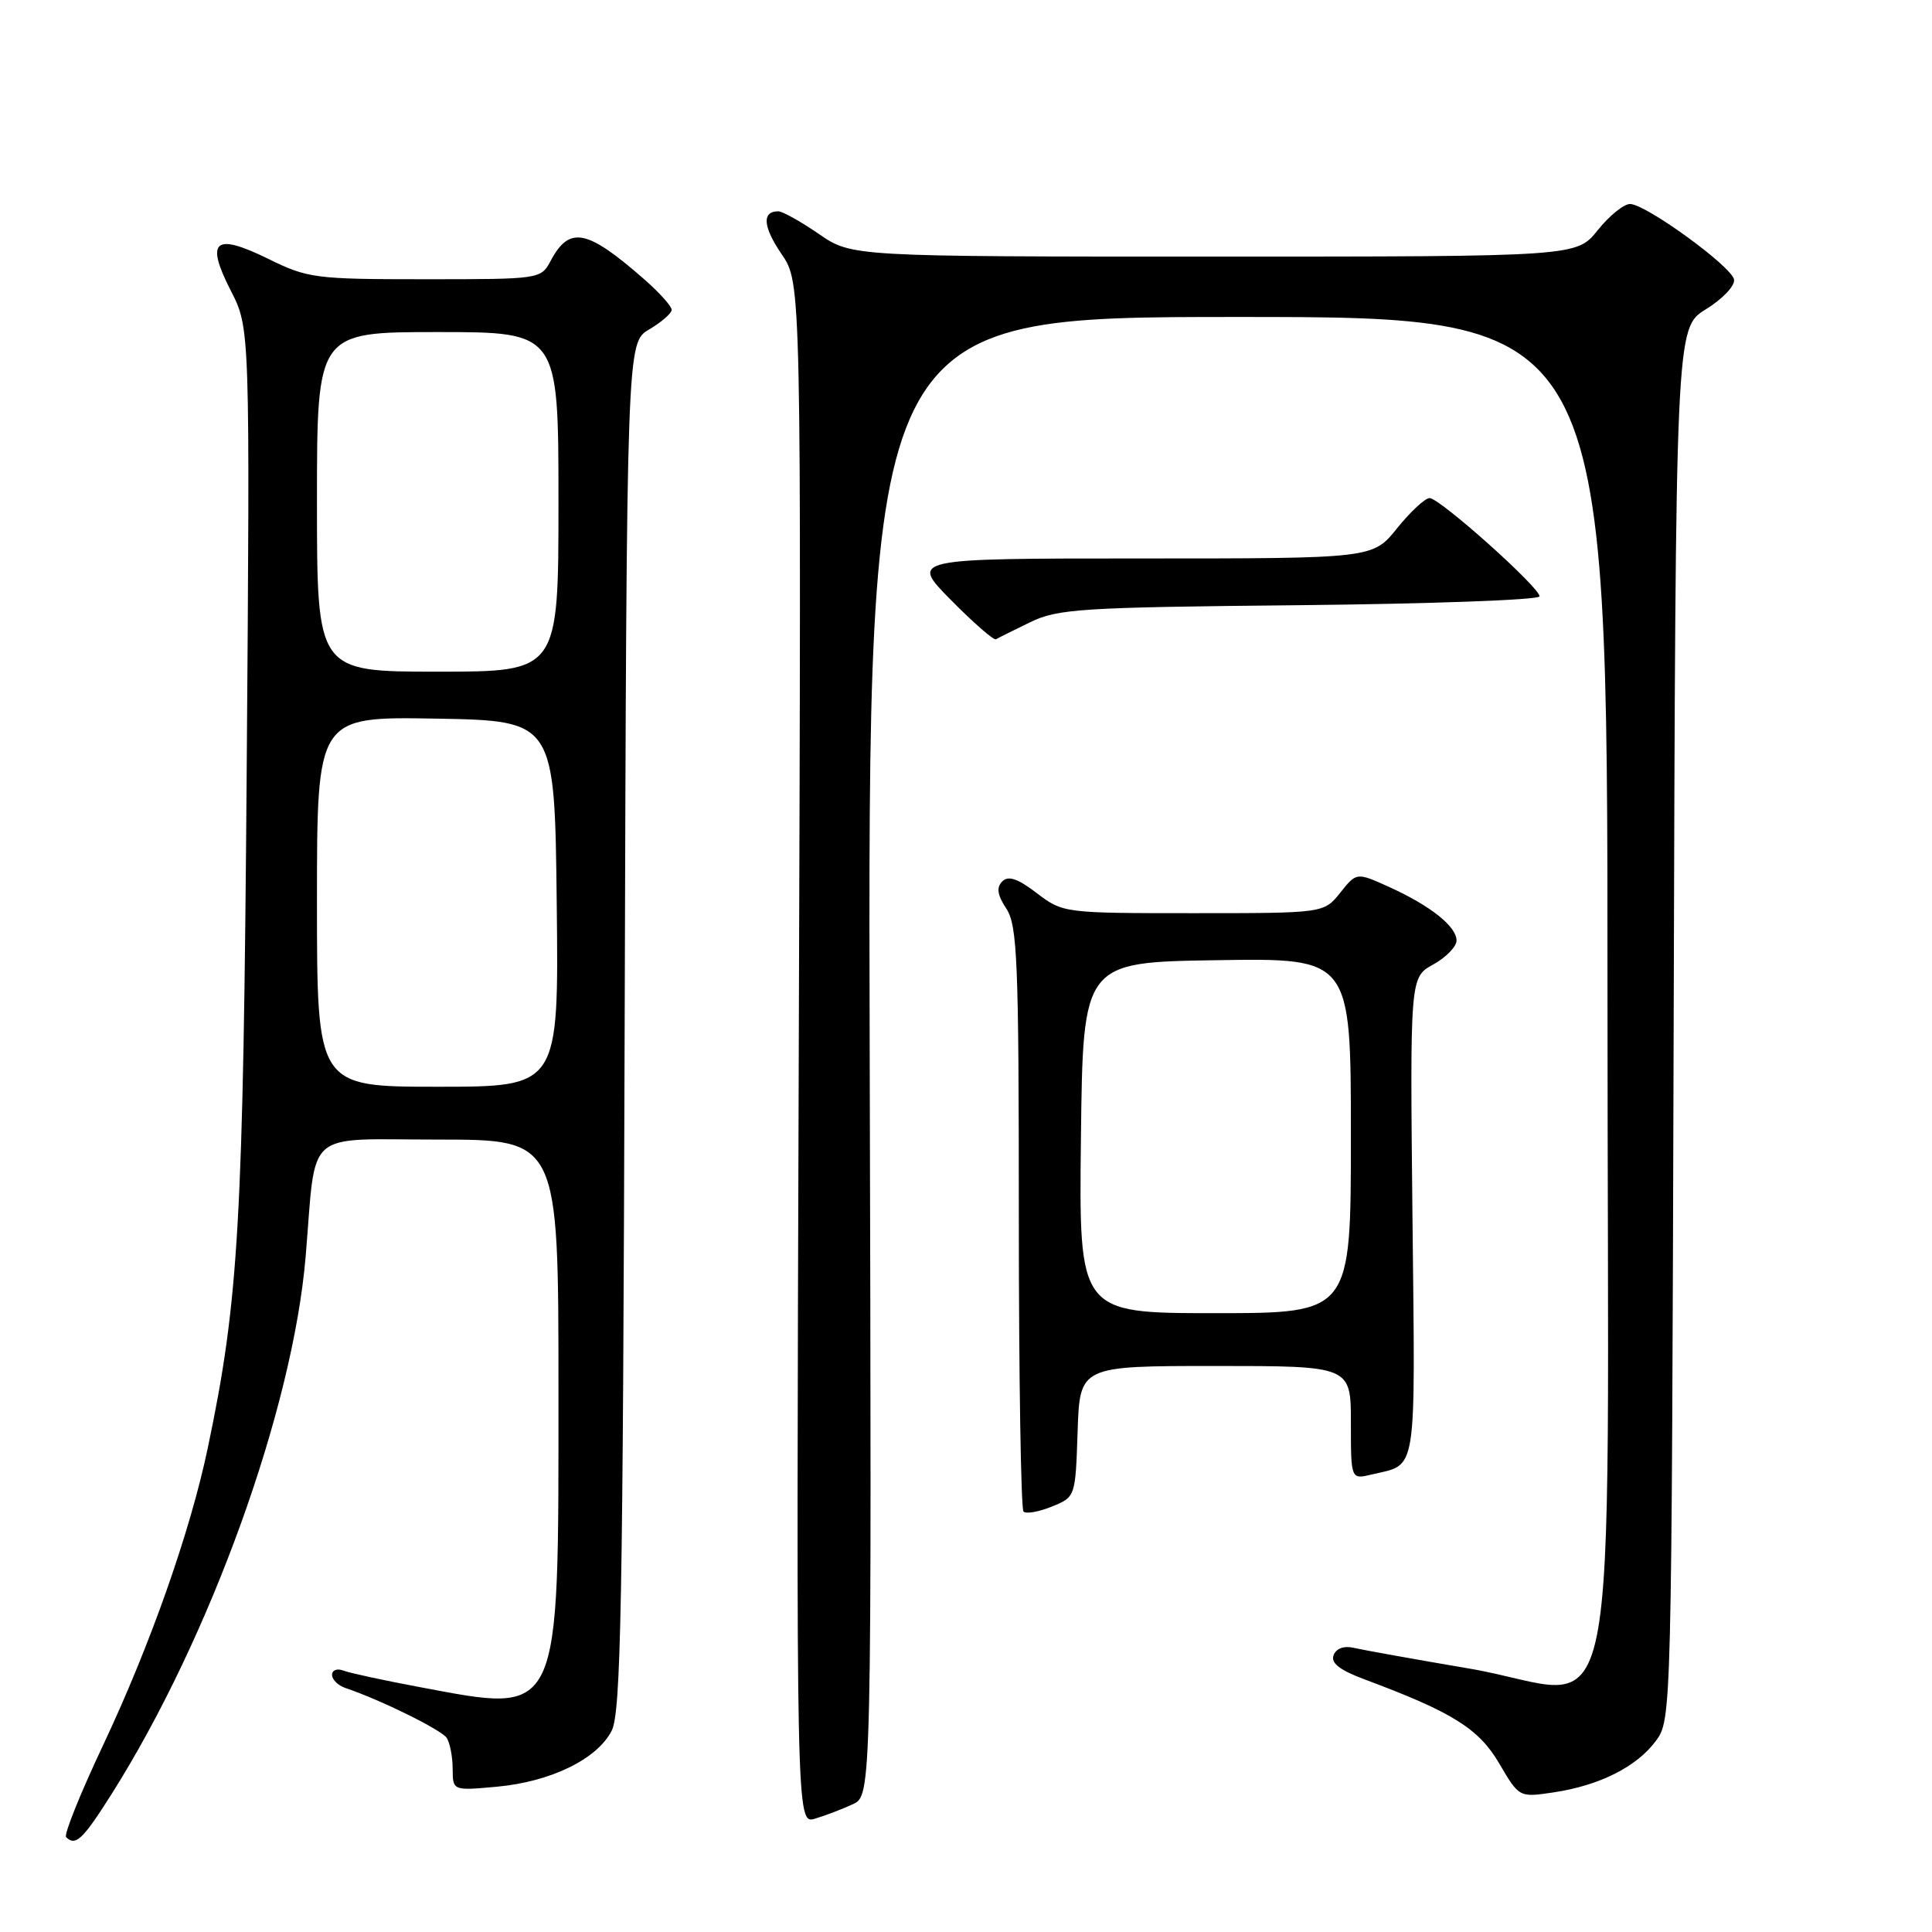 <?xml version="1.0" encoding="UTF-8" standalone="no"?>
<!DOCTYPE svg PUBLIC "-//W3C//DTD SVG 1.1//EN" "http://www.w3.org/Graphics/SVG/1.1/DTD/svg11.dtd" >
<svg xmlns="http://www.w3.org/2000/svg" xmlns:xlink="http://www.w3.org/1999/xlink" version="1.1" viewBox="0 0 256 256">
 <g >
 <path fill="currentColor"
d=" M 14.80 237.70 C 27.85 217.04 38.80 186.69 40.50 166.50 C 41.94 149.35 40.07 151.00 58.06 151.00 C 74.00 151.00 74.00 151.00 74.00 184.25 C 74.00 228.07 74.46 227.08 55.51 223.53 C 50.82 222.65 46.32 221.68 45.50 221.36 C 44.67 221.04 44.00 221.30 44.00 221.92 C 44.00 222.55 44.79 223.33 45.75 223.66 C 50.49 225.26 58.52 229.23 59.20 230.29 C 59.62 230.96 59.98 232.80 59.98 234.39 C 60.00 237.28 60.00 237.28 65.82 236.75 C 72.96 236.10 79.13 233.10 81.05 229.33 C 82.28 226.93 82.54 212.61 82.77 135.95 C 83.04 45.41 83.04 45.41 86.02 43.65 C 87.66 42.68 89.00 41.51 89.00 41.05 C 89.00 40.59 87.41 38.81 85.47 37.10 C 77.78 30.35 75.47 29.88 72.97 34.55 C 71.67 36.99 71.57 37.00 56.35 37.00 C 41.74 37.00 40.79 36.88 35.53 34.29 C 28.41 30.80 27.18 31.86 30.59 38.53 C 33.13 43.50 33.13 43.50 32.69 102.00 C 32.23 162.15 31.65 172.28 27.51 191.97 C 25.18 203.02 19.91 217.98 13.69 231.18 C 10.66 237.60 8.44 243.11 8.76 243.43 C 10.01 244.67 10.97 243.76 14.80 237.70 Z  M 113.00 239.07 C 115.50 237.91 115.50 237.91 115.24 139.95 C 114.98 42.00 114.98 42.00 163.99 42.00 C 213.00 42.00 213.00 42.00 213.00 130.98 C 213.00 236.08 215.33 224.60 194.67 221.09 C 187.43 219.86 180.55 218.62 179.39 218.35 C 178.09 218.04 177.05 218.42 176.71 219.32 C 176.31 220.36 177.50 221.29 180.82 222.53 C 192.44 226.86 195.94 229.04 198.65 233.66 C 201.30 238.18 201.30 238.18 205.86 237.50 C 211.97 236.58 216.87 234.11 219.41 230.68 C 221.49 227.87 221.50 227.37 221.77 135.65 C 222.03 43.45 222.03 43.45 226.04 40.98 C 228.26 39.61 229.92 37.85 229.77 37.04 C 229.43 35.29 218.14 27.08 216.00 27.03 C 215.18 27.02 213.24 28.58 211.71 30.50 C 208.91 34.00 208.91 34.00 160.89 34.00 C 112.86 34.00 112.86 34.00 108.50 31.00 C 106.10 29.35 103.68 28.00 103.13 28.00 C 100.93 28.00 101.09 30.04 103.57 33.68 C 106.18 37.50 106.18 37.50 105.84 139.61 C 105.50 241.72 105.50 241.72 108.00 240.98 C 109.38 240.57 111.62 239.71 113.00 239.07 Z  M 142.79 189.68 C 143.08 181.00 143.08 181.00 161.04 181.00 C 179.00 181.00 179.00 181.00 179.00 188.52 C 179.00 196.04 179.00 196.04 181.75 195.38 C 187.86 193.93 187.53 196.02 187.16 161.32 C 186.83 129.50 186.83 129.50 189.91 127.80 C 191.61 126.86 193.00 125.43 193.00 124.62 C 193.00 122.75 189.49 119.98 184.01 117.50 C 179.75 115.58 179.75 115.58 177.59 118.29 C 175.42 121.00 175.42 121.00 158.15 121.00 C 140.99 121.00 140.84 120.98 137.39 118.35 C 134.85 116.41 133.61 115.99 132.81 116.79 C 132.00 117.60 132.15 118.58 133.35 120.41 C 134.81 122.64 135.00 127.34 135.00 161.30 C 135.00 182.40 135.28 199.95 135.62 200.29 C 135.96 200.63 137.65 200.33 139.37 199.63 C 142.50 198.36 142.50 198.36 142.79 189.68 Z  M 136.50 82.45 C 140.16 80.67 143.20 80.47 172.25 80.19 C 189.71 80.01 204.00 79.49 204.00 79.02 C 204.00 77.82 190.77 66.00 189.43 66.00 C 188.83 66.00 186.89 67.80 185.12 70.00 C 181.91 74.00 181.91 74.00 151.24 74.00 C 120.57 74.00 120.57 74.00 126.01 79.51 C 129.00 82.54 131.69 84.88 131.97 84.71 C 132.26 84.53 134.30 83.52 136.50 82.45 Z  M 42.00 119.47 C 42.00 94.95 42.00 94.95 57.75 95.22 C 73.50 95.50 73.50 95.50 73.77 119.75 C 74.04 144.00 74.04 144.00 58.02 144.00 C 42.00 144.00 42.00 144.00 42.00 119.47 Z  M 42.00 66.50 C 42.00 44.00 42.00 44.00 58.00 44.00 C 74.00 44.00 74.00 44.00 74.00 66.50 C 74.00 89.00 74.00 89.00 58.00 89.00 C 42.00 89.00 42.00 89.00 42.00 66.50 Z  M 143.23 150.75 C 143.50 127.50 143.50 127.50 161.25 127.23 C 179.00 126.95 179.00 126.95 179.00 150.48 C 179.00 174.00 179.00 174.00 160.98 174.00 C 142.96 174.00 142.96 174.00 143.23 150.75 Z "/>
</g>
</svg>